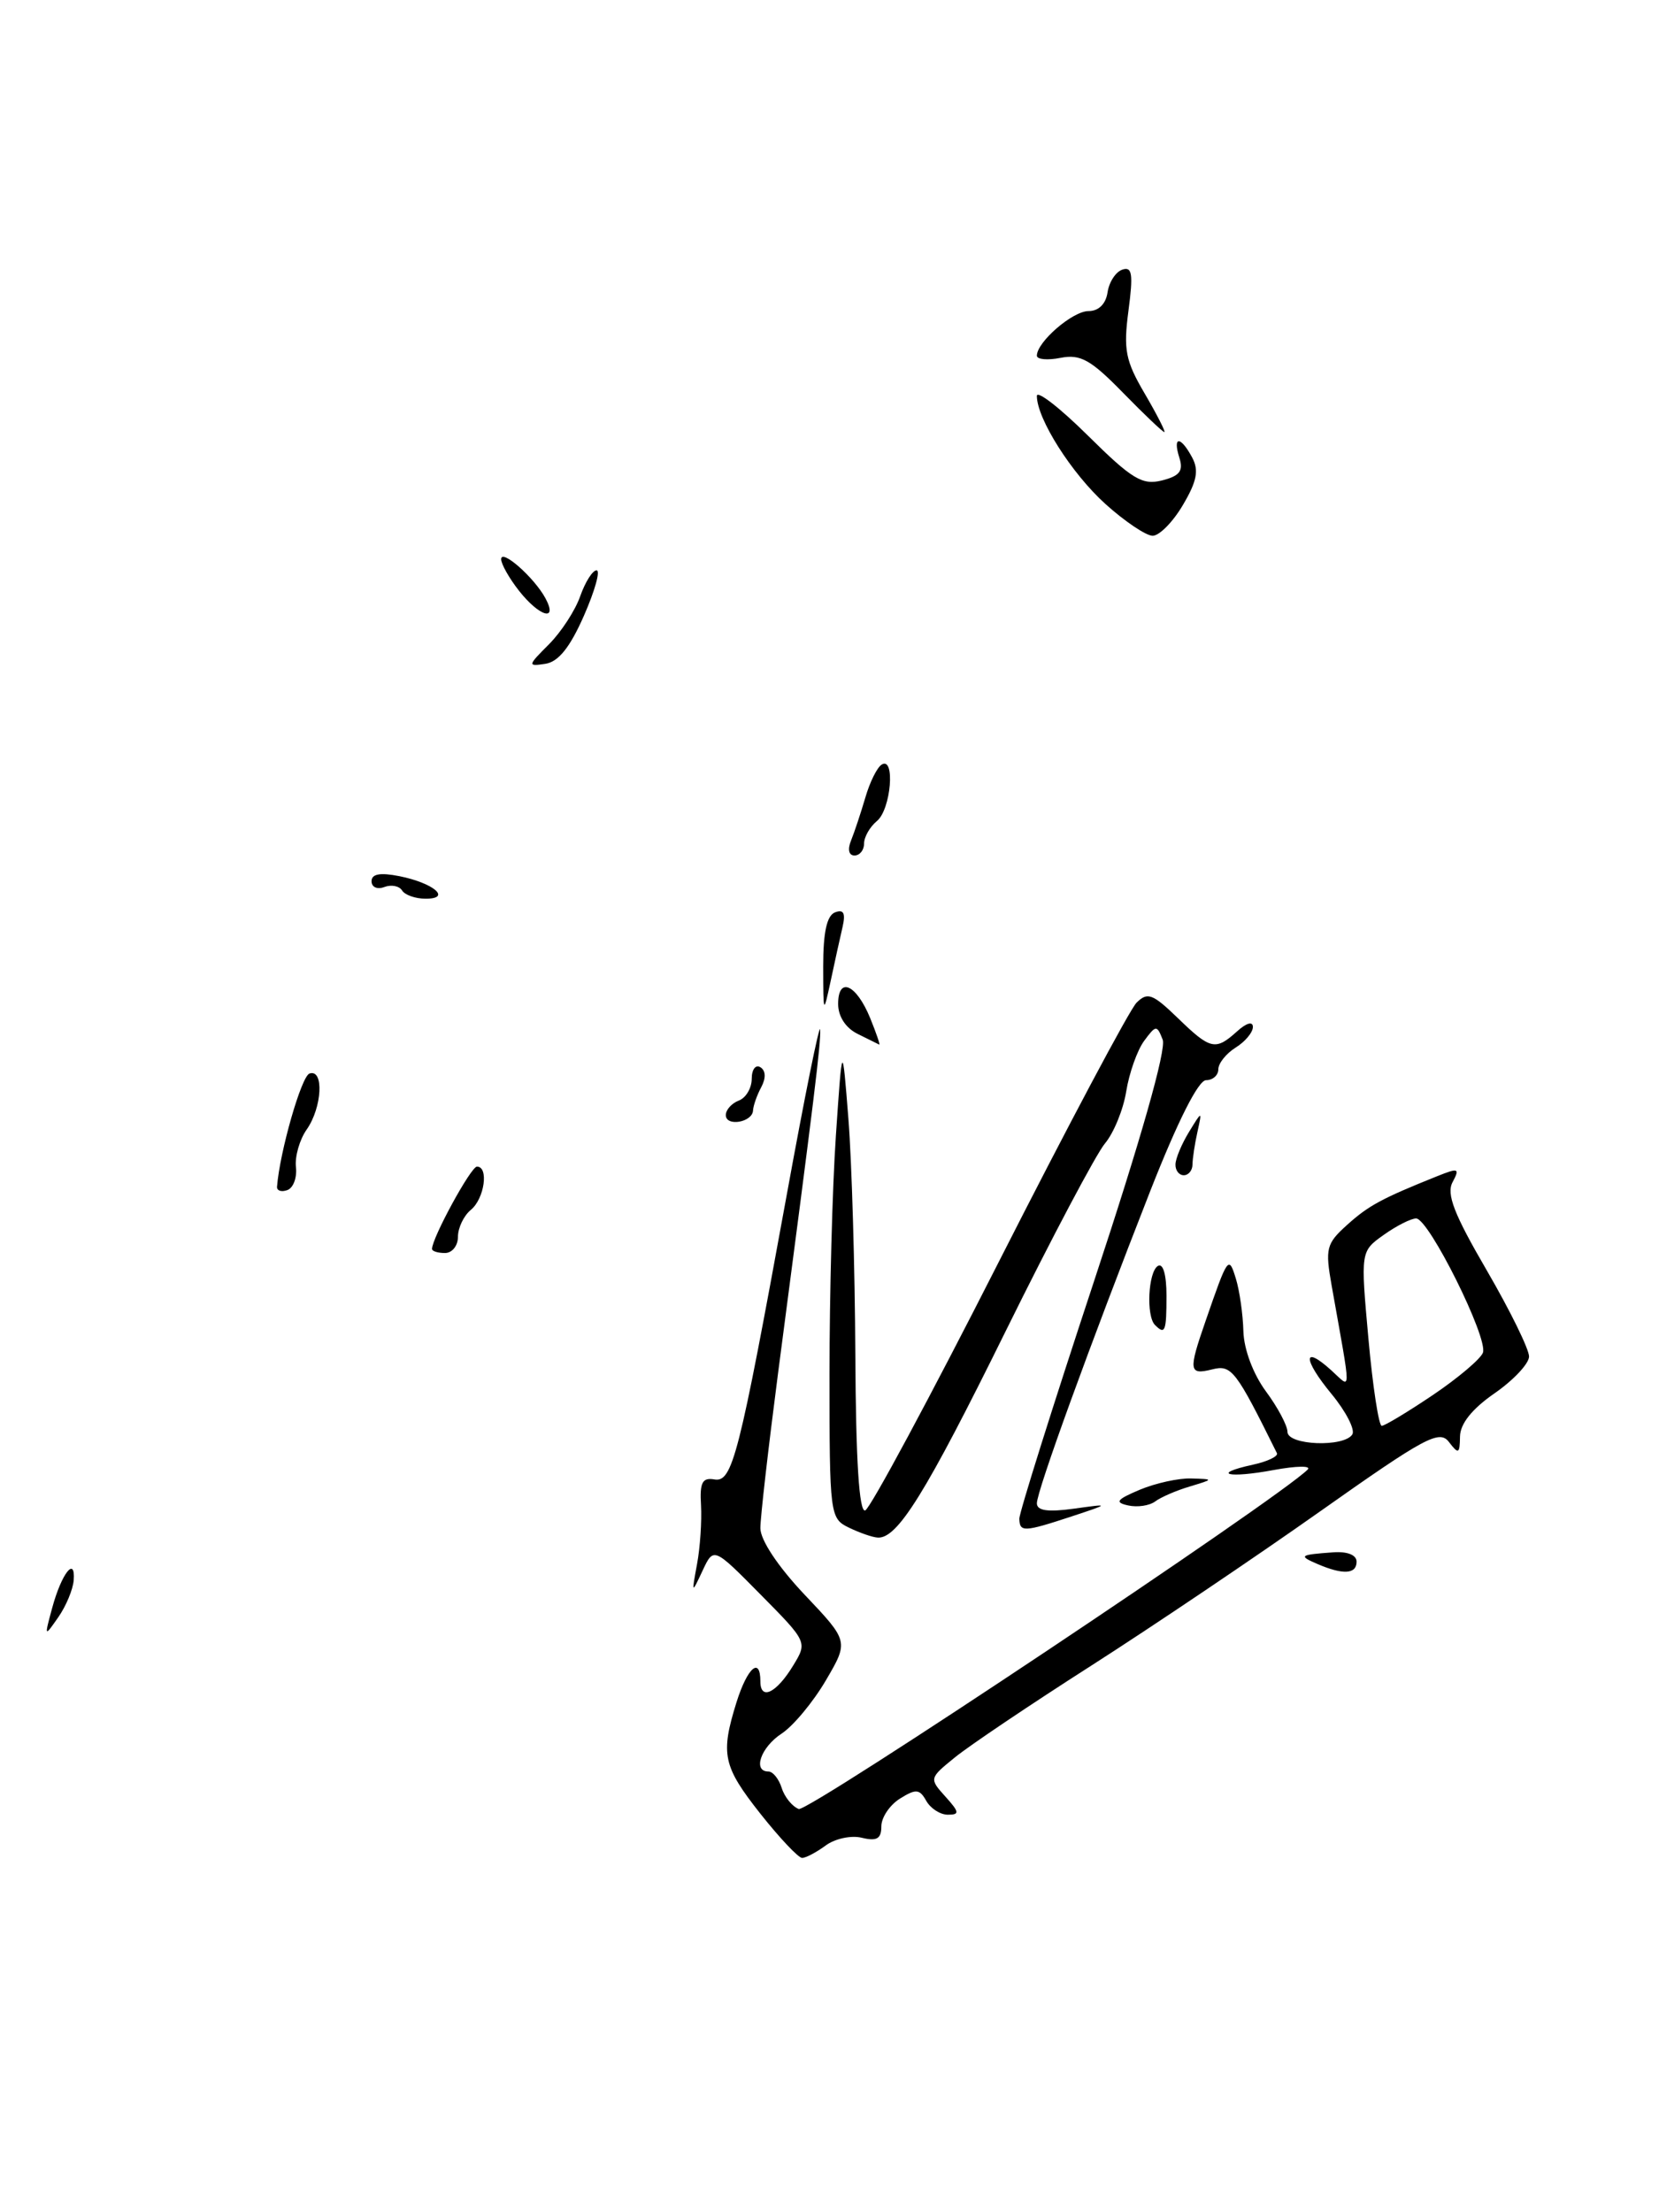 <?xml version="1.0" encoding="UTF-8" standalone="no"?>
<!DOCTYPE svg PUBLIC "-//W3C//DTD SVG 1.1//EN" "http://www.w3.org/Graphics/SVG/1.1/DTD/svg11.dtd" >
<svg xmlns="http://www.w3.org/2000/svg" xmlns:xlink="http://www.w3.org/1999/xlink" version="1.1" viewBox="0 0 192 256">
 <g >
 <path fill="currentColor"
d=" M 88.02 209.91 C 83.66 204.39 83.36 203.01 85.24 196.98 C 86.50 192.97 88.00 191.66 88.00 194.58 C 88.00 196.83 89.87 195.92 91.80 192.73 C 93.45 190.03 93.44 190.00 88.02 184.52 C 82.59 179.02 82.59 179.02 81.31 181.76 C 80.04 184.47 80.03 184.47 80.67 181.00 C 81.03 179.07 81.23 176.01 81.13 174.20 C 80.97 171.56 81.28 170.96 82.67 171.20 C 84.77 171.56 85.50 168.67 91.01 138.50 C 93.11 126.95 94.87 118.25 94.92 119.16 C 95.00 120.78 94.29 126.58 90.03 159.03 C 88.92 167.57 88.00 175.58 88.00 176.84 C 88.00 178.21 90.03 181.27 93.11 184.53 C 98.23 189.93 98.23 189.93 95.57 194.47 C 94.10 196.97 91.80 199.74 90.45 200.62 C 88.05 202.19 87.08 205.00 88.93 205.00 C 89.45 205.00 90.14 205.86 90.47 206.91 C 90.80 207.96 91.69 209.05 92.44 209.34 C 93.51 209.75 147.94 173.46 151.34 170.06 C 151.80 169.60 150.04 169.63 147.42 170.11 C 142.13 171.10 140.06 170.58 144.98 169.50 C 146.70 169.13 147.96 168.52 147.78 168.16 C 143.01 158.53 142.53 157.90 140.28 158.47 C 137.59 159.14 137.52 158.64 139.52 152.88 C 142.12 145.36 142.20 145.25 143.04 148.00 C 143.46 149.38 143.85 152.10 143.90 154.06 C 143.96 156.15 145.03 159.00 146.50 161.00 C 147.88 162.86 149.00 164.98 149.00 165.69 C 149.00 167.26 155.56 167.51 156.51 165.99 C 156.85 165.44 155.76 163.32 154.09 161.30 C 150.76 157.26 150.76 155.57 154.08 158.58 C 156.44 160.71 156.43 161.82 154.12 148.80 C 153.35 144.48 153.49 143.92 155.89 141.76 C 158.37 139.52 159.88 138.70 166.28 136.13 C 168.80 135.12 168.97 135.18 168.11 136.80 C 167.37 138.17 168.28 140.51 172.08 147.03 C 174.78 151.68 176.98 156.16 176.96 156.99 C 176.94 157.82 175.14 159.73 172.96 161.24 C 170.36 163.04 168.99 164.76 168.97 166.24 C 168.94 168.25 168.80 168.32 167.69 166.87 C 166.59 165.42 164.92 166.32 152.82 174.87 C 145.32 180.17 133.40 188.20 126.34 192.72 C 119.28 197.23 112.15 202.03 110.51 203.37 C 107.54 205.78 107.53 205.82 109.41 207.90 C 111.04 209.71 111.08 210.00 109.70 210.00 C 108.82 210.00 107.70 209.28 107.20 208.40 C 106.43 207.02 106.00 206.98 104.15 208.14 C 102.97 208.88 102.00 210.32 102.00 211.35 C 102.00 212.78 101.48 213.09 99.75 212.67 C 98.51 212.36 96.63 212.77 95.56 213.56 C 94.49 214.35 93.26 215.00 92.83 215.00 C 92.40 215.00 90.24 212.71 88.02 209.91 Z  M 165.82 161.44 C 168.73 159.48 171.34 157.27 171.62 156.54 C 172.26 154.87 165.36 141.00 163.89 141.00 C 163.30 141.00 161.60 141.86 160.13 142.91 C 157.46 144.81 157.46 144.81 158.37 154.91 C 158.87 160.46 159.57 165.00 159.91 165.00 C 160.25 165.00 162.91 163.40 165.82 161.44 Z  M 6.04 186.07 C 7.11 182.11 8.74 180.01 8.53 182.86 C 8.45 183.92 7.65 185.85 6.75 187.14 C 5.13 189.47 5.12 189.46 6.04 186.07 Z  M 152.50 181.00 C 150.24 180.03 150.39 179.92 154.25 179.64 C 155.93 179.51 157.00 179.94 157.00 180.72 C 157.00 182.17 155.44 182.26 152.50 181.00 Z  M 98.25 176.78 C 96.05 175.72 96.00 175.32 96.00 159.00 C 96.00 149.82 96.33 137.40 96.74 131.41 C 97.48 120.50 97.48 120.50 98.19 129.50 C 98.58 134.45 98.94 146.74 98.99 156.82 C 99.05 169.02 99.43 175.02 100.13 174.79 C 100.70 174.60 107.67 161.63 115.62 145.97 C 123.57 130.31 130.73 116.85 131.53 116.04 C 132.80 114.77 133.39 114.99 136.29 117.79 C 140.09 121.48 140.67 121.61 143.17 119.35 C 144.25 118.37 145.00 118.16 145.00 118.84 C 145.00 119.47 144.10 120.55 143.00 121.23 C 141.90 121.92 141.00 123.05 141.00 123.74 C 141.00 124.43 140.36 125.00 139.58 125.00 C 138.69 125.00 136.30 129.74 133.15 137.75 C 126.14 155.63 120.00 172.53 120.00 173.96 C 120.00 174.82 121.26 175.00 124.25 174.59 C 128.50 174.00 128.50 174.00 124.00 175.49 C 118.49 177.30 118.01 177.32 117.97 175.75 C 117.96 175.06 121.84 162.71 126.60 148.31 C 132.04 131.86 135.00 121.44 134.56 120.31 C 133.89 118.60 133.78 118.60 132.40 120.47 C 131.61 121.56 130.68 124.18 130.34 126.30 C 130.00 128.41 128.89 131.12 127.88 132.32 C 126.87 133.52 121.70 143.28 116.41 154.00 C 107.13 172.81 103.86 178.08 101.58 177.93 C 100.98 177.90 99.49 177.38 98.25 176.78 Z  M 130.56 174.21 C 128.97 173.86 129.22 173.53 131.92 172.39 C 133.74 171.63 136.42 171.04 137.86 171.09 C 140.50 171.17 140.50 171.17 137.69 172.02 C 136.14 172.48 134.34 173.26 133.69 173.75 C 133.03 174.24 131.63 174.45 130.56 174.21 Z  M 133.67 153.33 C 132.63 152.30 132.88 147.19 134.00 146.50 C 134.60 146.13 135.00 147.49 135.00 149.94 C 135.00 154.09 134.84 154.50 133.67 153.33 Z  M 50.00 144.53 C 50.00 143.25 54.50 135.00 55.20 135.00 C 56.59 135.00 56.07 138.70 54.50 140.00 C 53.67 140.68 53.00 142.09 53.00 143.12 C 53.00 144.16 52.33 145.00 51.50 145.00 C 50.67 145.00 50.00 144.79 50.00 144.53 Z  M 32.06 137.33 C 32.38 133.27 34.88 124.54 35.82 124.23 C 37.51 123.66 37.29 128.13 35.50 130.70 C 34.67 131.88 34.11 133.84 34.25 135.06 C 34.39 136.28 33.94 137.48 33.25 137.72 C 32.56 137.97 32.03 137.79 32.06 137.33 Z  M 136.04 134.75 C 136.05 134.06 136.76 132.38 137.60 131.00 C 139.13 128.50 139.13 128.50 138.58 131.00 C 138.27 132.38 138.02 134.06 138.01 134.75 C 138.01 135.44 137.55 136.00 137.00 136.00 C 136.45 136.00 136.02 135.44 136.04 134.75 Z  M 84.00 129.04 C 84.00 128.43 84.67 127.68 85.50 127.36 C 86.33 127.05 87.00 125.91 87.00 124.83 C 87.00 123.76 87.45 123.16 88.00 123.50 C 88.63 123.89 88.66 124.76 88.10 125.81 C 87.60 126.74 87.18 127.95 87.15 128.50 C 87.09 129.88 84.00 130.41 84.00 129.04 Z  M 99.25 119.64 C 97.87 118.96 97.00 117.62 97.00 116.18 C 97.00 112.96 99.10 113.89 100.71 117.82 C 101.42 119.57 101.89 120.94 101.75 120.88 C 101.61 120.81 100.49 120.25 99.25 119.64 Z  M 95.27 111.81 C 95.27 107.88 95.69 105.95 96.64 105.58 C 97.64 105.20 97.88 105.67 97.51 107.28 C 97.22 108.50 96.61 111.30 96.14 113.50 C 95.29 117.44 95.28 117.42 95.27 111.81 Z  M 46.53 103.04 C 46.20 102.52 45.28 102.34 44.47 102.65 C 43.66 102.96 43.00 102.66 43.00 101.98 C 43.00 101.13 43.99 100.95 46.22 101.39 C 50.20 102.19 52.31 104.00 49.26 104.00 C 48.08 104.00 46.85 103.57 46.53 103.04 Z  M 98.50 97.25 C 98.89 96.29 99.63 94.05 100.15 92.29 C 100.66 90.52 101.51 88.80 102.04 88.48 C 103.63 87.49 103.12 93.65 101.50 95.00 C 100.67 95.68 100.00 96.86 100.00 97.62 C 100.00 98.38 99.50 99.00 98.89 99.00 C 98.23 99.00 98.07 98.29 98.50 97.25 Z  M 63.53 74.56 C 64.95 73.14 66.58 70.63 67.15 68.99 C 67.73 67.35 68.58 66.00 69.04 66.00 C 69.51 66.00 68.85 68.36 67.58 71.25 C 65.96 74.93 64.62 76.60 63.10 76.82 C 61.04 77.13 61.06 77.03 63.53 74.56 Z  M 60.07 68.37 C 58.93 66.92 58.00 65.27 58.00 64.71 C 58.00 63.45 61.84 66.84 63.13 69.24 C 64.60 71.99 62.44 71.37 60.07 68.37 Z  M 127.93 58.32 C 124.01 54.78 120.00 48.45 120.00 45.82 C 120.00 45.13 122.66 47.19 125.91 50.41 C 131.00 55.45 132.19 56.17 134.47 55.60 C 136.53 55.08 136.98 54.50 136.49 52.97 C 135.69 50.44 136.62 50.42 137.97 52.94 C 138.77 54.43 138.52 55.70 136.90 58.44 C 135.75 60.40 134.17 62.00 133.40 62.00 C 132.64 62.00 130.17 60.34 127.93 58.32 Z  M 129.96 45.44 C 126.25 41.64 125.04 40.96 122.75 41.41 C 121.24 41.71 120.00 41.60 120.00 41.16 C 120.00 39.58 124.13 36.00 125.97 36.00 C 127.15 36.00 127.98 35.18 128.18 33.83 C 128.36 32.63 129.13 31.45 129.90 31.20 C 131.03 30.82 131.16 31.72 130.60 35.95 C 130.00 40.49 130.25 41.75 132.50 45.58 C 133.92 48.01 134.93 50.00 134.75 50.00 C 134.57 50.00 132.41 47.95 129.96 45.44 Z "/>
</g>
</svg>